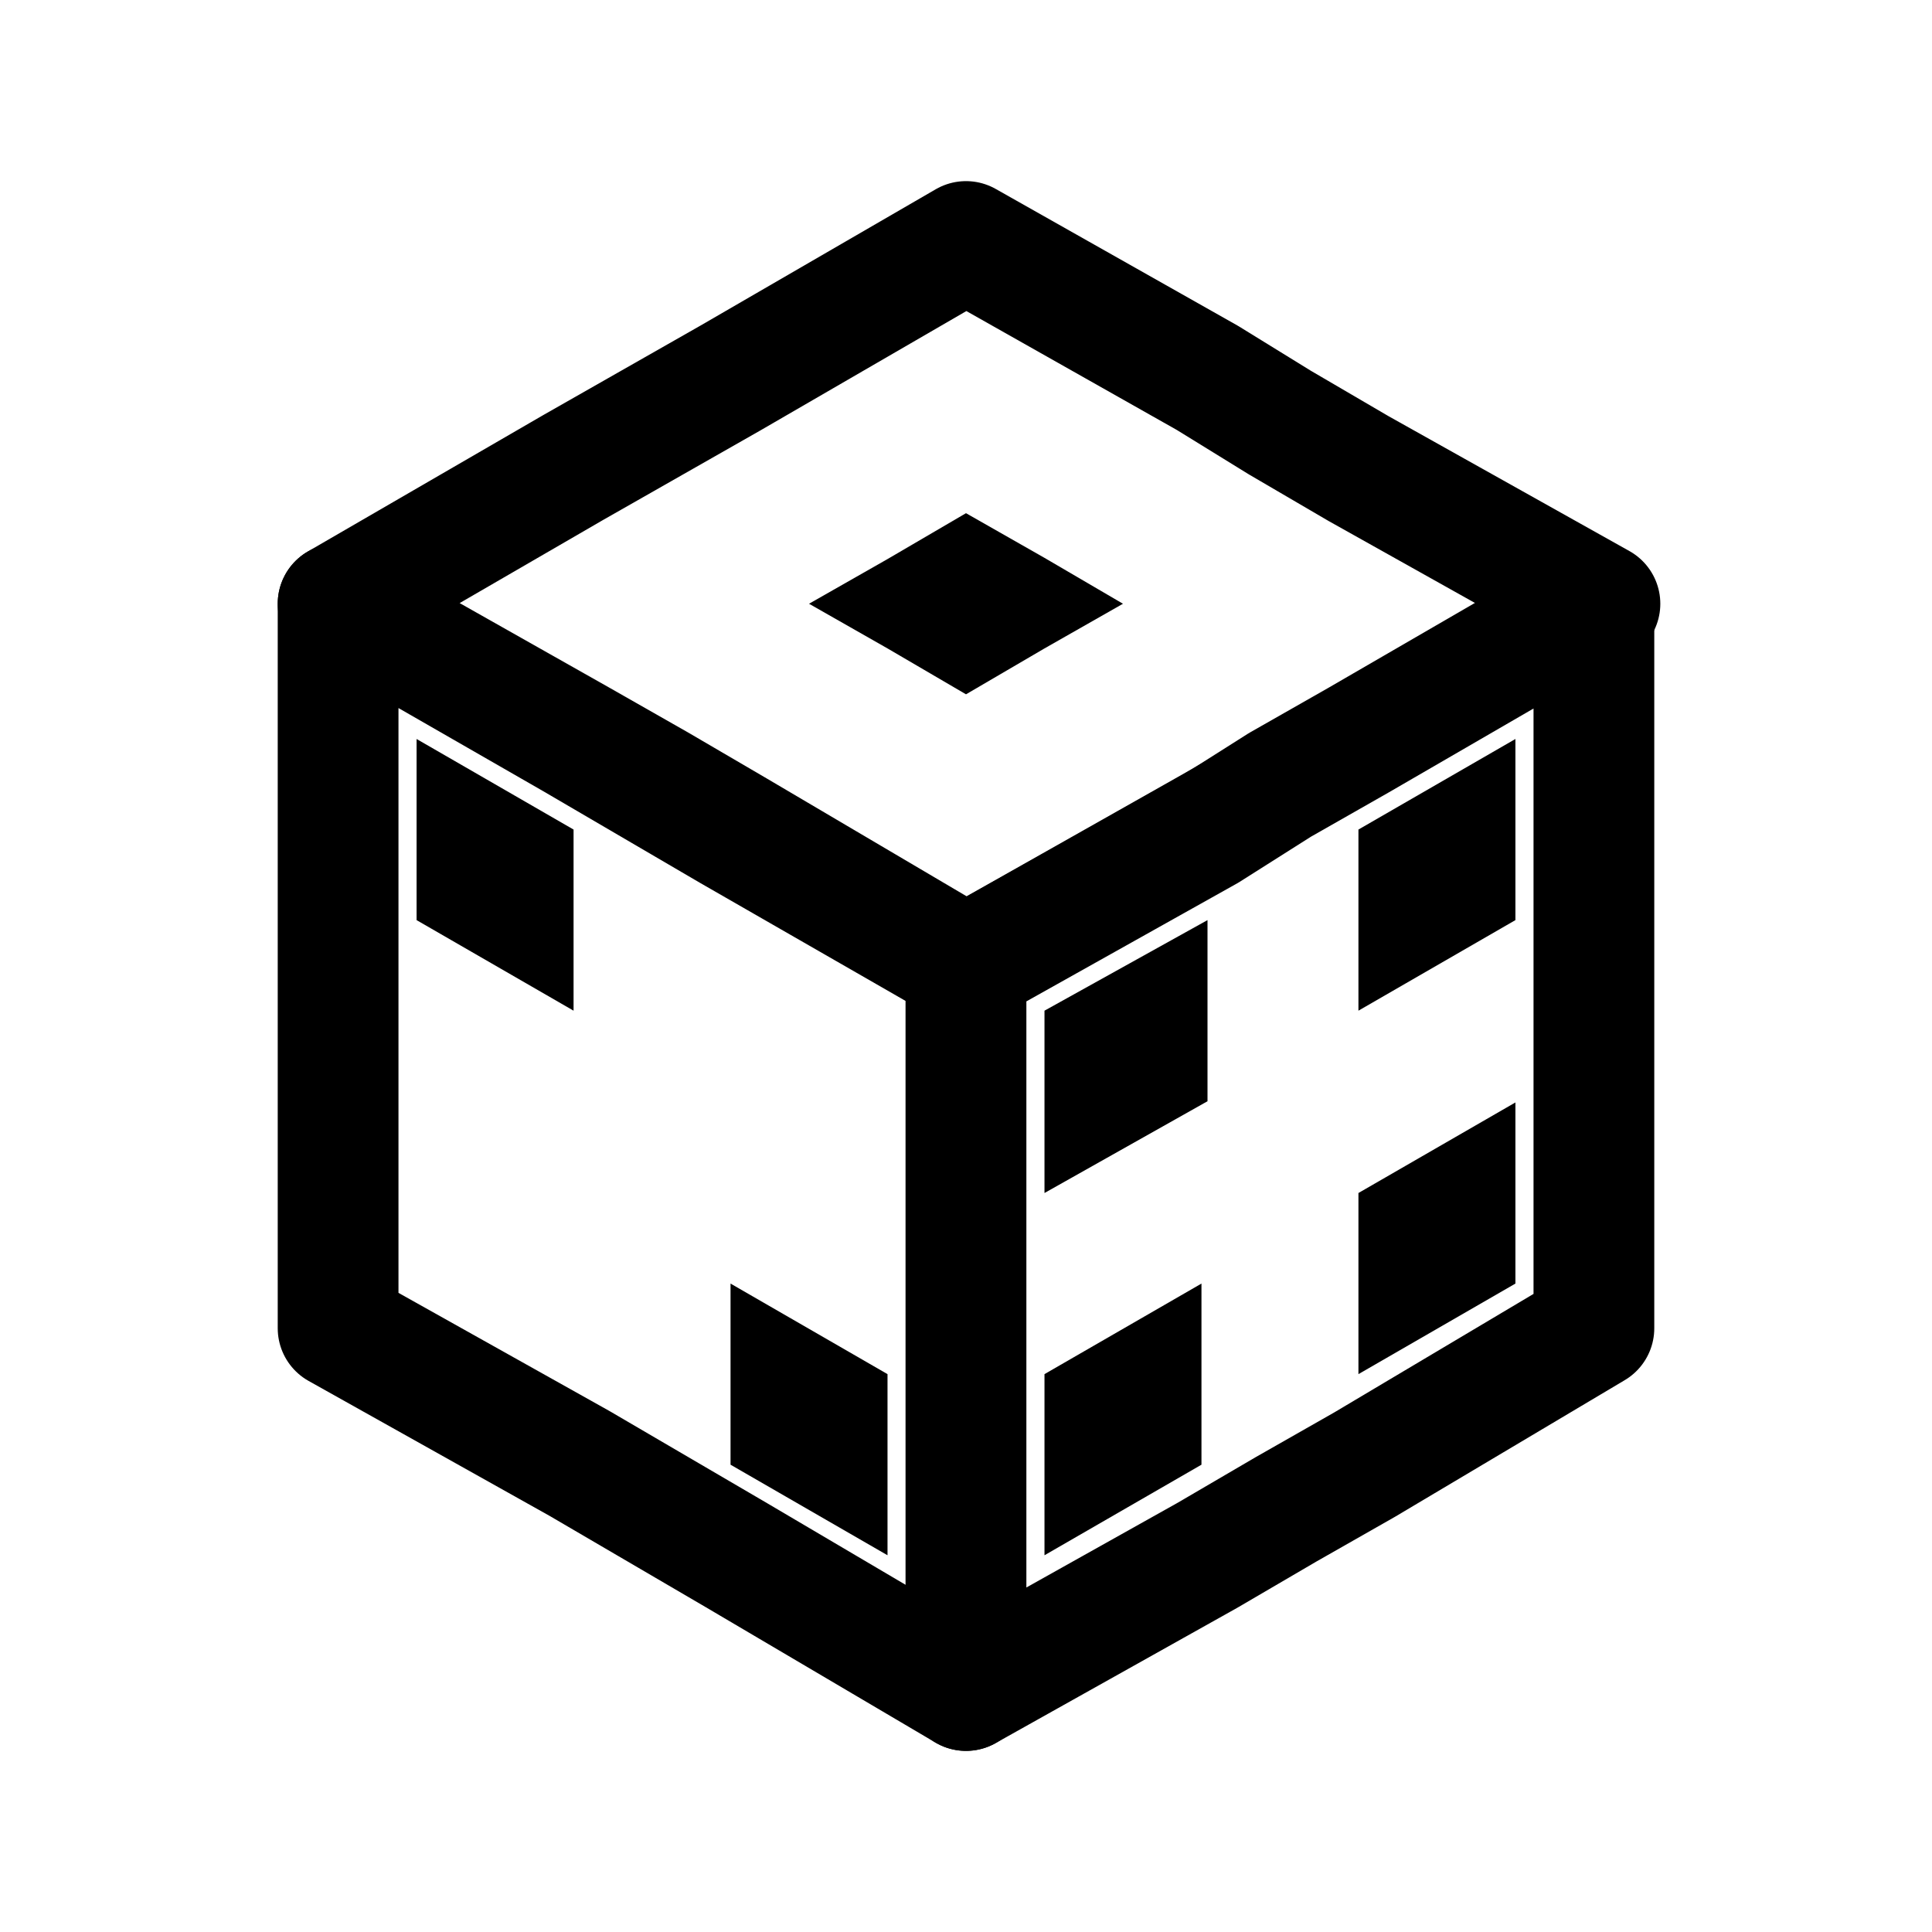 <svg xmlns="http://www.w3.org/2000/svg" viewBox="0 0 16 16"><defs><style>.cls-1,.cls-2{fill:#fff;}.cls-2{stroke:#000;stroke-linejoin:round;}</style></defs><title>die</title><g id="Layer_2" data-name="Layer 2"><g id="Layer_1-2" data-name="Layer 1"><rect class="cls-1" width="16" height="16"/><path class="cls-2" d="M6.05,6.88,5.4,6.5l-.65-.38L2.8,5v6l2,1.12.65.38.65.38L8,14V8Z"/><path d="M3.45,6.12l1.3.75v1.5l-1.3-.75Z"/><path d="M7.35,12.88l-1.3-.75v-1.5l1.3.75Z"/><path class="cls-2" d="M11.25,3.88,10.6,3.5,10,3.13,8,2,6.05,3.13,5.4,3.5l-.65.37L2.8,5l2,1.13.65.37.65.38L8,8,10,6.87l.65-.37.65-.37c.93-.55,1-.59,1.95-1.13Z"/><path d="M7.35,4.63,6.7,5l.65.37L8,5.75l.65-.38L9.3,5l-.65-.38L8,4.25Z"/><path class="cls-2" d="M11.25,6.13l-.65.37L10,6.88,8,8v6L10,12.88l.65-.38.65-.37L13.2,11V5Z"/><path d="M8.65,8.37V9.88L10,9.12V7.62Z"/><path d="M8.65,12.88l1.3-.75v-1.5l-1.3.75Z"/><path d="M12.55,10.63V9.13l-1.3.75v1.5Z"/><path d="M12.55,6.12l-1.3.75v1.5l1.3-.75Z"/></g></g></svg>